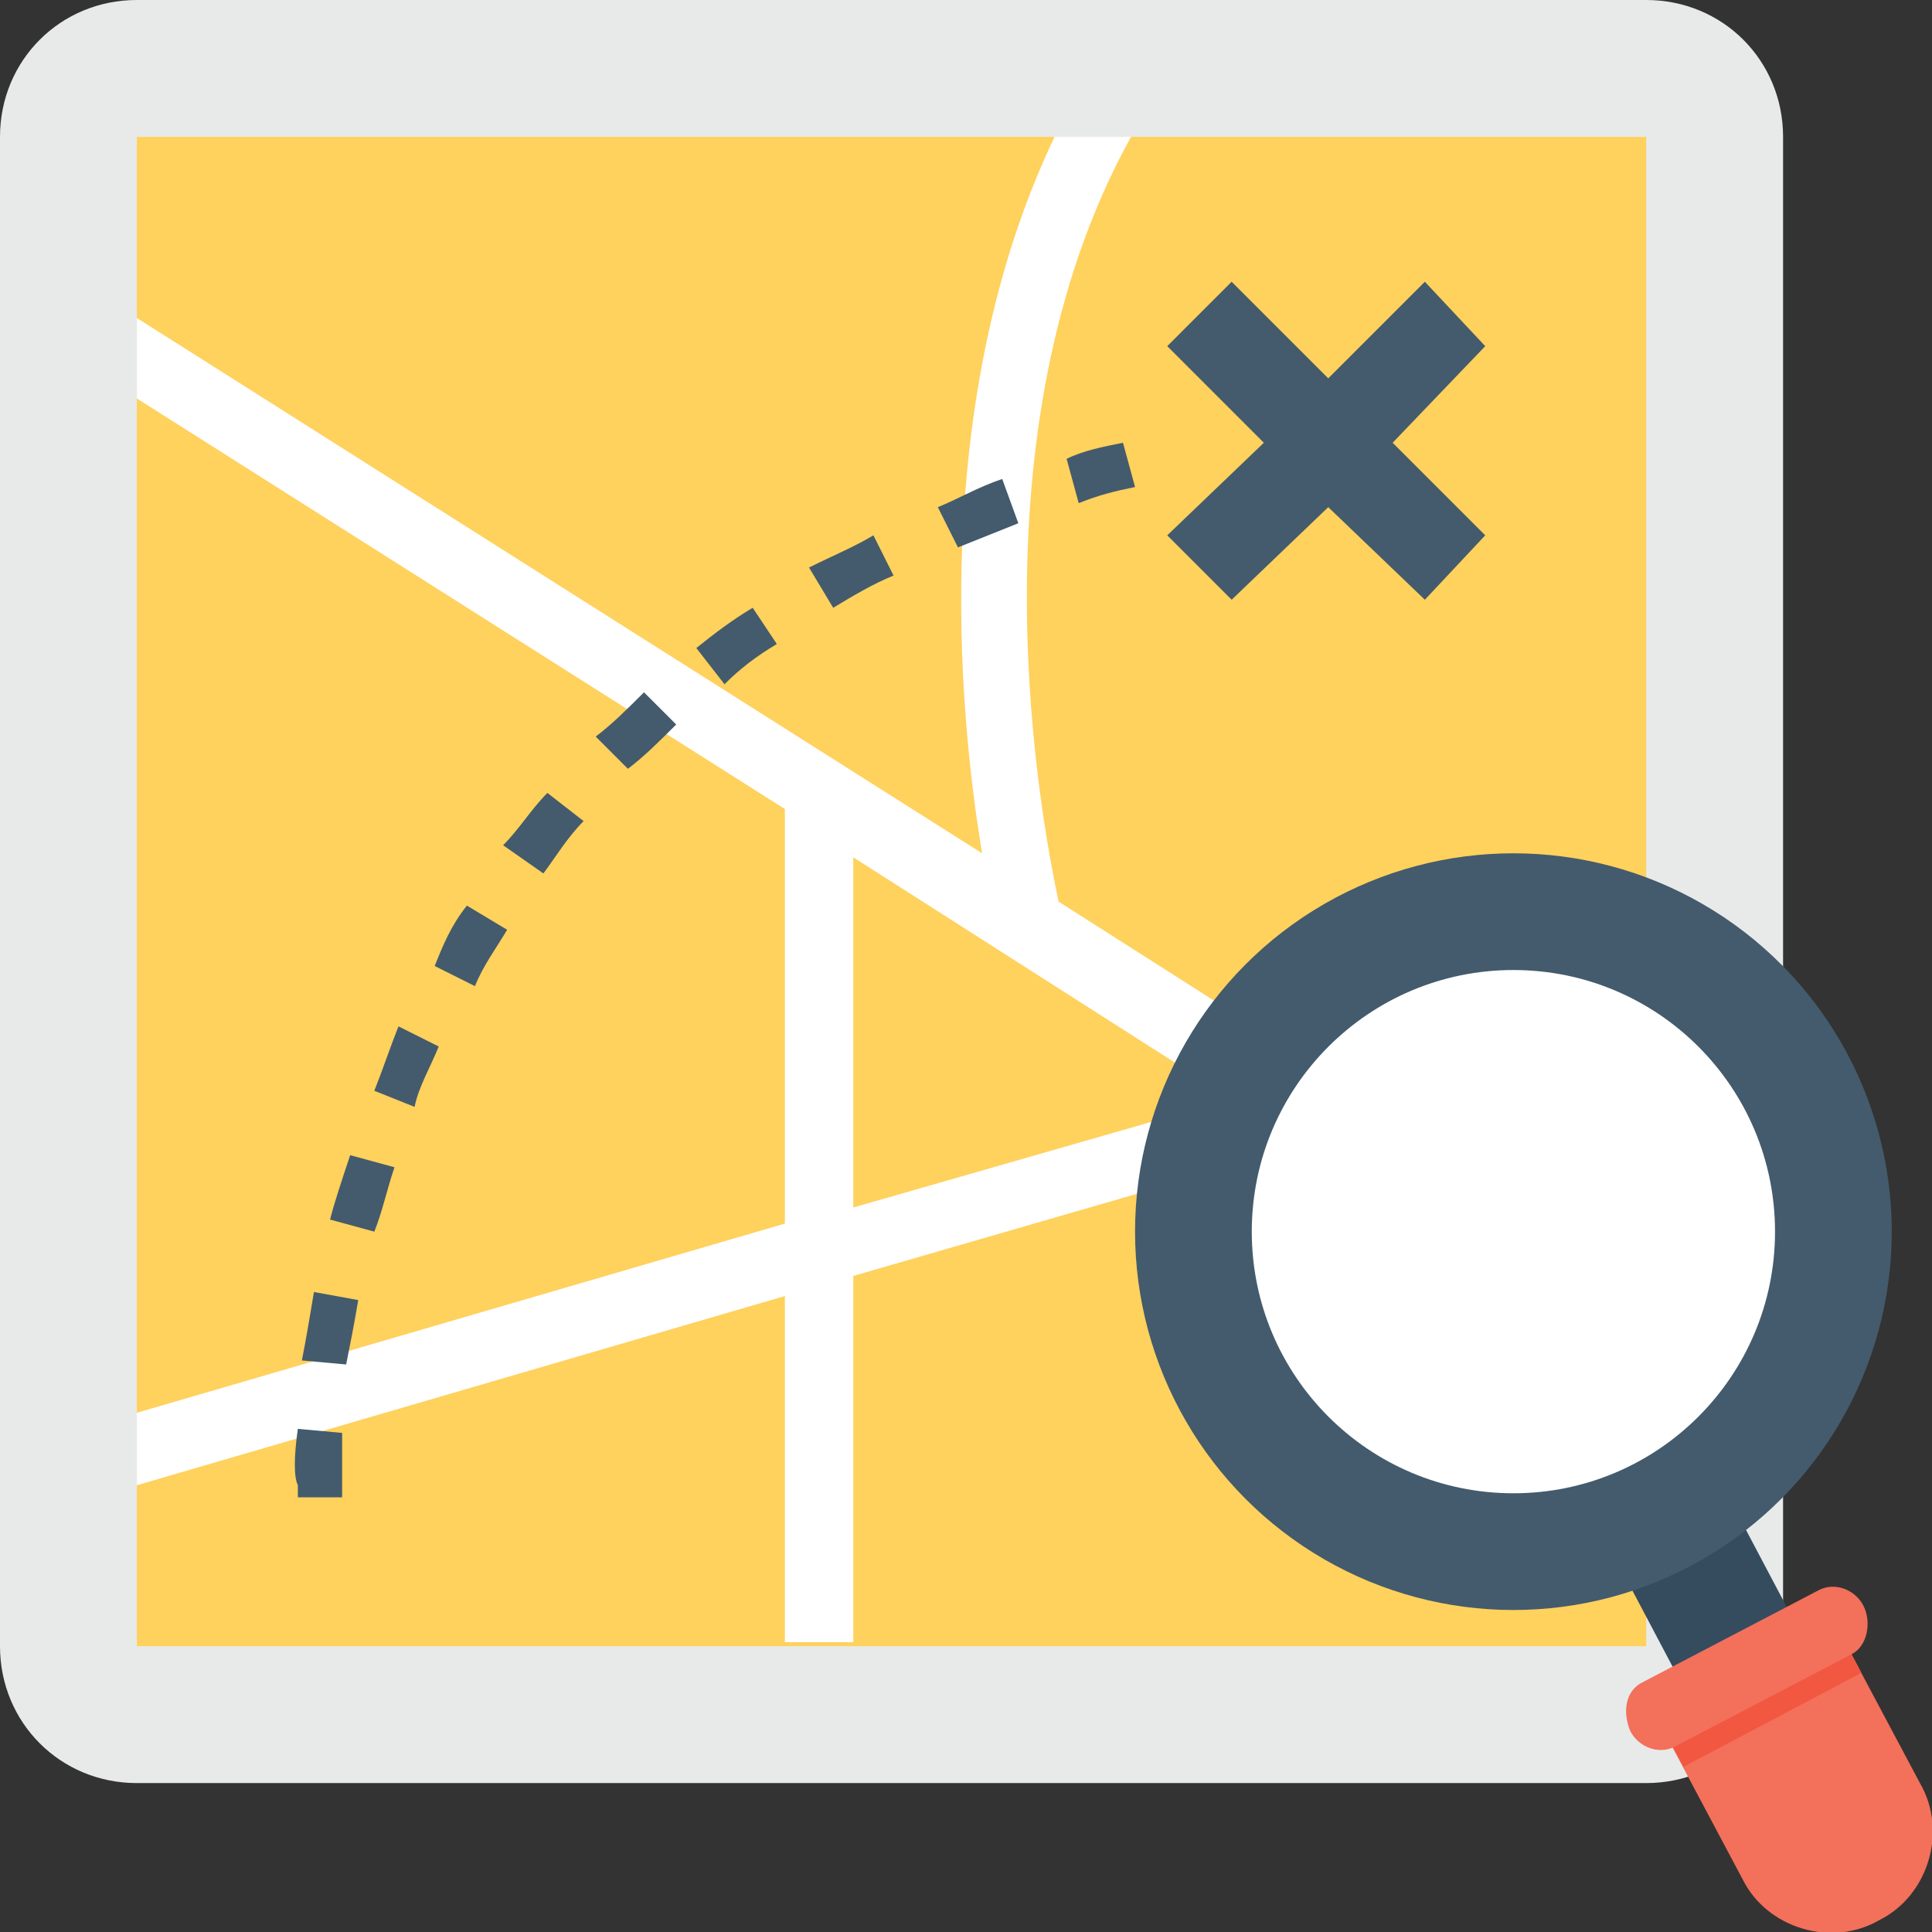 <?xml version="1.0" encoding="utf-8"?>
<!-- Generator: Adobe Illustrator 18.0.0, SVG Export Plug-In . SVG Version: 6.00 Build 0)  -->
<!DOCTYPE svg PUBLIC "-//W3C//DTD SVG 1.1//EN" "http://www.w3.org/Graphics/SVG/1.1/DTD/svg11.dtd">
<svg version="1.1" id="Layer_1" xmlns="http://www.w3.org/2000/svg" xmlns:xlink="http://www.w3.org/1999/xlink" x="0px" y="0px"
	 viewBox="0 0 48 48" enable-background="new 0 0 48 48" xml:space="preserve">
<rect x="0" y="0" width="48" height="48" fill="#333333" stroke="none"/>
<g>
	<g>
		<g>
			<g>
				<path fill="#E8EAE9" d="M40.9,0H3.4C1.5,0,0,1.5,0,3.4v37.5c0,1.9,1.5,3.4,3.4,3.4h37.5c1.9,0,3.4-1.5,3.4-3.4V3.4
					C44.3,1.5,42.8,0,40.9,0z"/>
				<g>
					<rect x="3.4" y="3.4" fill="#FFD15D" width="37.5" height="37.5"/>
				</g>
				<path fill="#FFFFFF" d="M40.9,31.7l-14.6-9.3c-0.4-1.9-2.3-11.6,1.8-19h-1.9c-3.1,6.5-2.4,14.2-1.8,17.8L3.4,7.9v2l16.1,10.2
					v10.3L3.4,35.1v1.8l16.1-4.7v8.6h1.7v-9.1l11.4-3.3l8.3,5.3V31.7z M21.2,30v-8.7l9.4,6L21.2,30z"/>
			</g>
			<g>
				<g>
					<g>
						<g>
							<path fill="#435B6C" d="M7.8,32.1l1.1,0.2c-0.1,0.6-0.2,1.1-0.3,1.6l-1.1-0.1C7.6,33.3,7.7,32.7,7.8,32.1z"/>
							<path fill="#435B6C" d="M7.4,35.5l1.1,0.1c0,0.6,0,1.1,0,1.4v0.2l-1.1,0c0,0,0-0.1,0-0.3C7.3,36.7,7.3,36.2,7.4,35.5z"/>
							<path fill="#435B6C" d="M13.6,19.7l0.9,0.7c-0.4,0.4-0.7,0.9-1,1.3L12.5,21C12.9,20.6,13.2,20.1,13.6,19.7z"/>
							<polygon fill="#435B6C" points="34.6,11 36.9,13.3 35.4,14.9 33,12.6 30.6,14.9 29,13.3 31.4,11 29,8.6 30.6,7 33,9.4 
								35.4,7 36.9,8.6 							"/>
							<path fill="#435B6C" d="M24.9,11.9l0.4,1.1c-0.5,0.2-1,0.4-1.5,0.6l-0.5-1C23.8,12.4,24.3,12.1,24.9,11.9z"/>
							<path fill="#435B6C" d="M16,17.2l0.8,0.8c-0.4,0.4-0.8,0.8-1.2,1.1l-0.8-0.8C15.2,18,15.6,17.6,16,17.2z"/>
							<path fill="#435B6C" d="M21.7,13.3l0.5,1c-0.5,0.2-1,0.5-1.5,0.8l-0.6-1C20.7,13.8,21.2,13.6,21.7,13.3z"/>
							<path fill="#435B6C" d="M8.7,28.7l1.1,0.3c-0.2,0.6-0.3,1.1-0.5,1.6l-1.1-0.3C8.3,29.9,8.5,29.3,8.7,28.7z"/>
							<path fill="#435B6C" d="M18.7,15.1l0.6,0.9c-0.5,0.3-0.9,0.6-1.3,1l-0.7-0.9C17.8,15.7,18.2,15.4,18.7,15.1z"/>
							<path fill="#435B6C" d="M9.9,25.5l1,0.5c-0.2,0.5-0.5,1-0.6,1.5l-1-0.4C9.5,26.6,9.7,26,9.9,25.5z"/>
							<path fill="#435B6C" d="M11.6,22.5l1,0.6c-0.3,0.5-0.6,0.9-0.8,1.4l-1-0.5C11,23.5,11.2,23,11.6,22.5z"/>
							<path fill="#435B6C" d="M27.9,11l0.3,1.1c-0.5,0.1-0.9,0.2-1.4,0.4l-0.3-1.1C26.9,11.2,27.4,11.1,27.9,11z"/>
						</g>
					</g>
				</g>
			</g>
		</g>
		<g>
			
				<rect x="40.7" y="37.5" transform="matrix(0.884 -0.467 0.467 0.884 -13.509 24.287)" fill="#354B5E" width="3.2" height="3.8"/>
			<circle fill="#435B6C" cx="37.6" cy="30.6" r="9.4"/>
			<g>
				<circle fill="#FFFFFF" cx="37.6" cy="30.6" r="6.5"/>
			</g>
			<path fill="#F3705B" d="M47.7,44.3l-2.5-4.7L40.8,42l2.5,4.7c0.6,1.2,2.2,1.7,3.4,1C47.9,47.1,48.4,45.5,47.7,44.3z"/>
			<g>
				
					<rect x="42.4" y="39.3" transform="matrix(0.467 0.884 -0.884 0.467 60.159 -16.219)" fill="#F15741" width="2.2" height="5"/>
			</g>
			<path fill="#F3705B" d="M46.3,39.9c-0.2-0.4-0.7-0.6-1.1-0.4l-4.4,2.3c-0.4,0.2-0.5,0.7-0.3,1.2c0.2,0.4,0.7,0.6,1.1,0.4l4.4-2.3
				C46.4,40.9,46.5,40.3,46.3,39.9z"/>
		</g>
	</g>
</g>
</svg>
